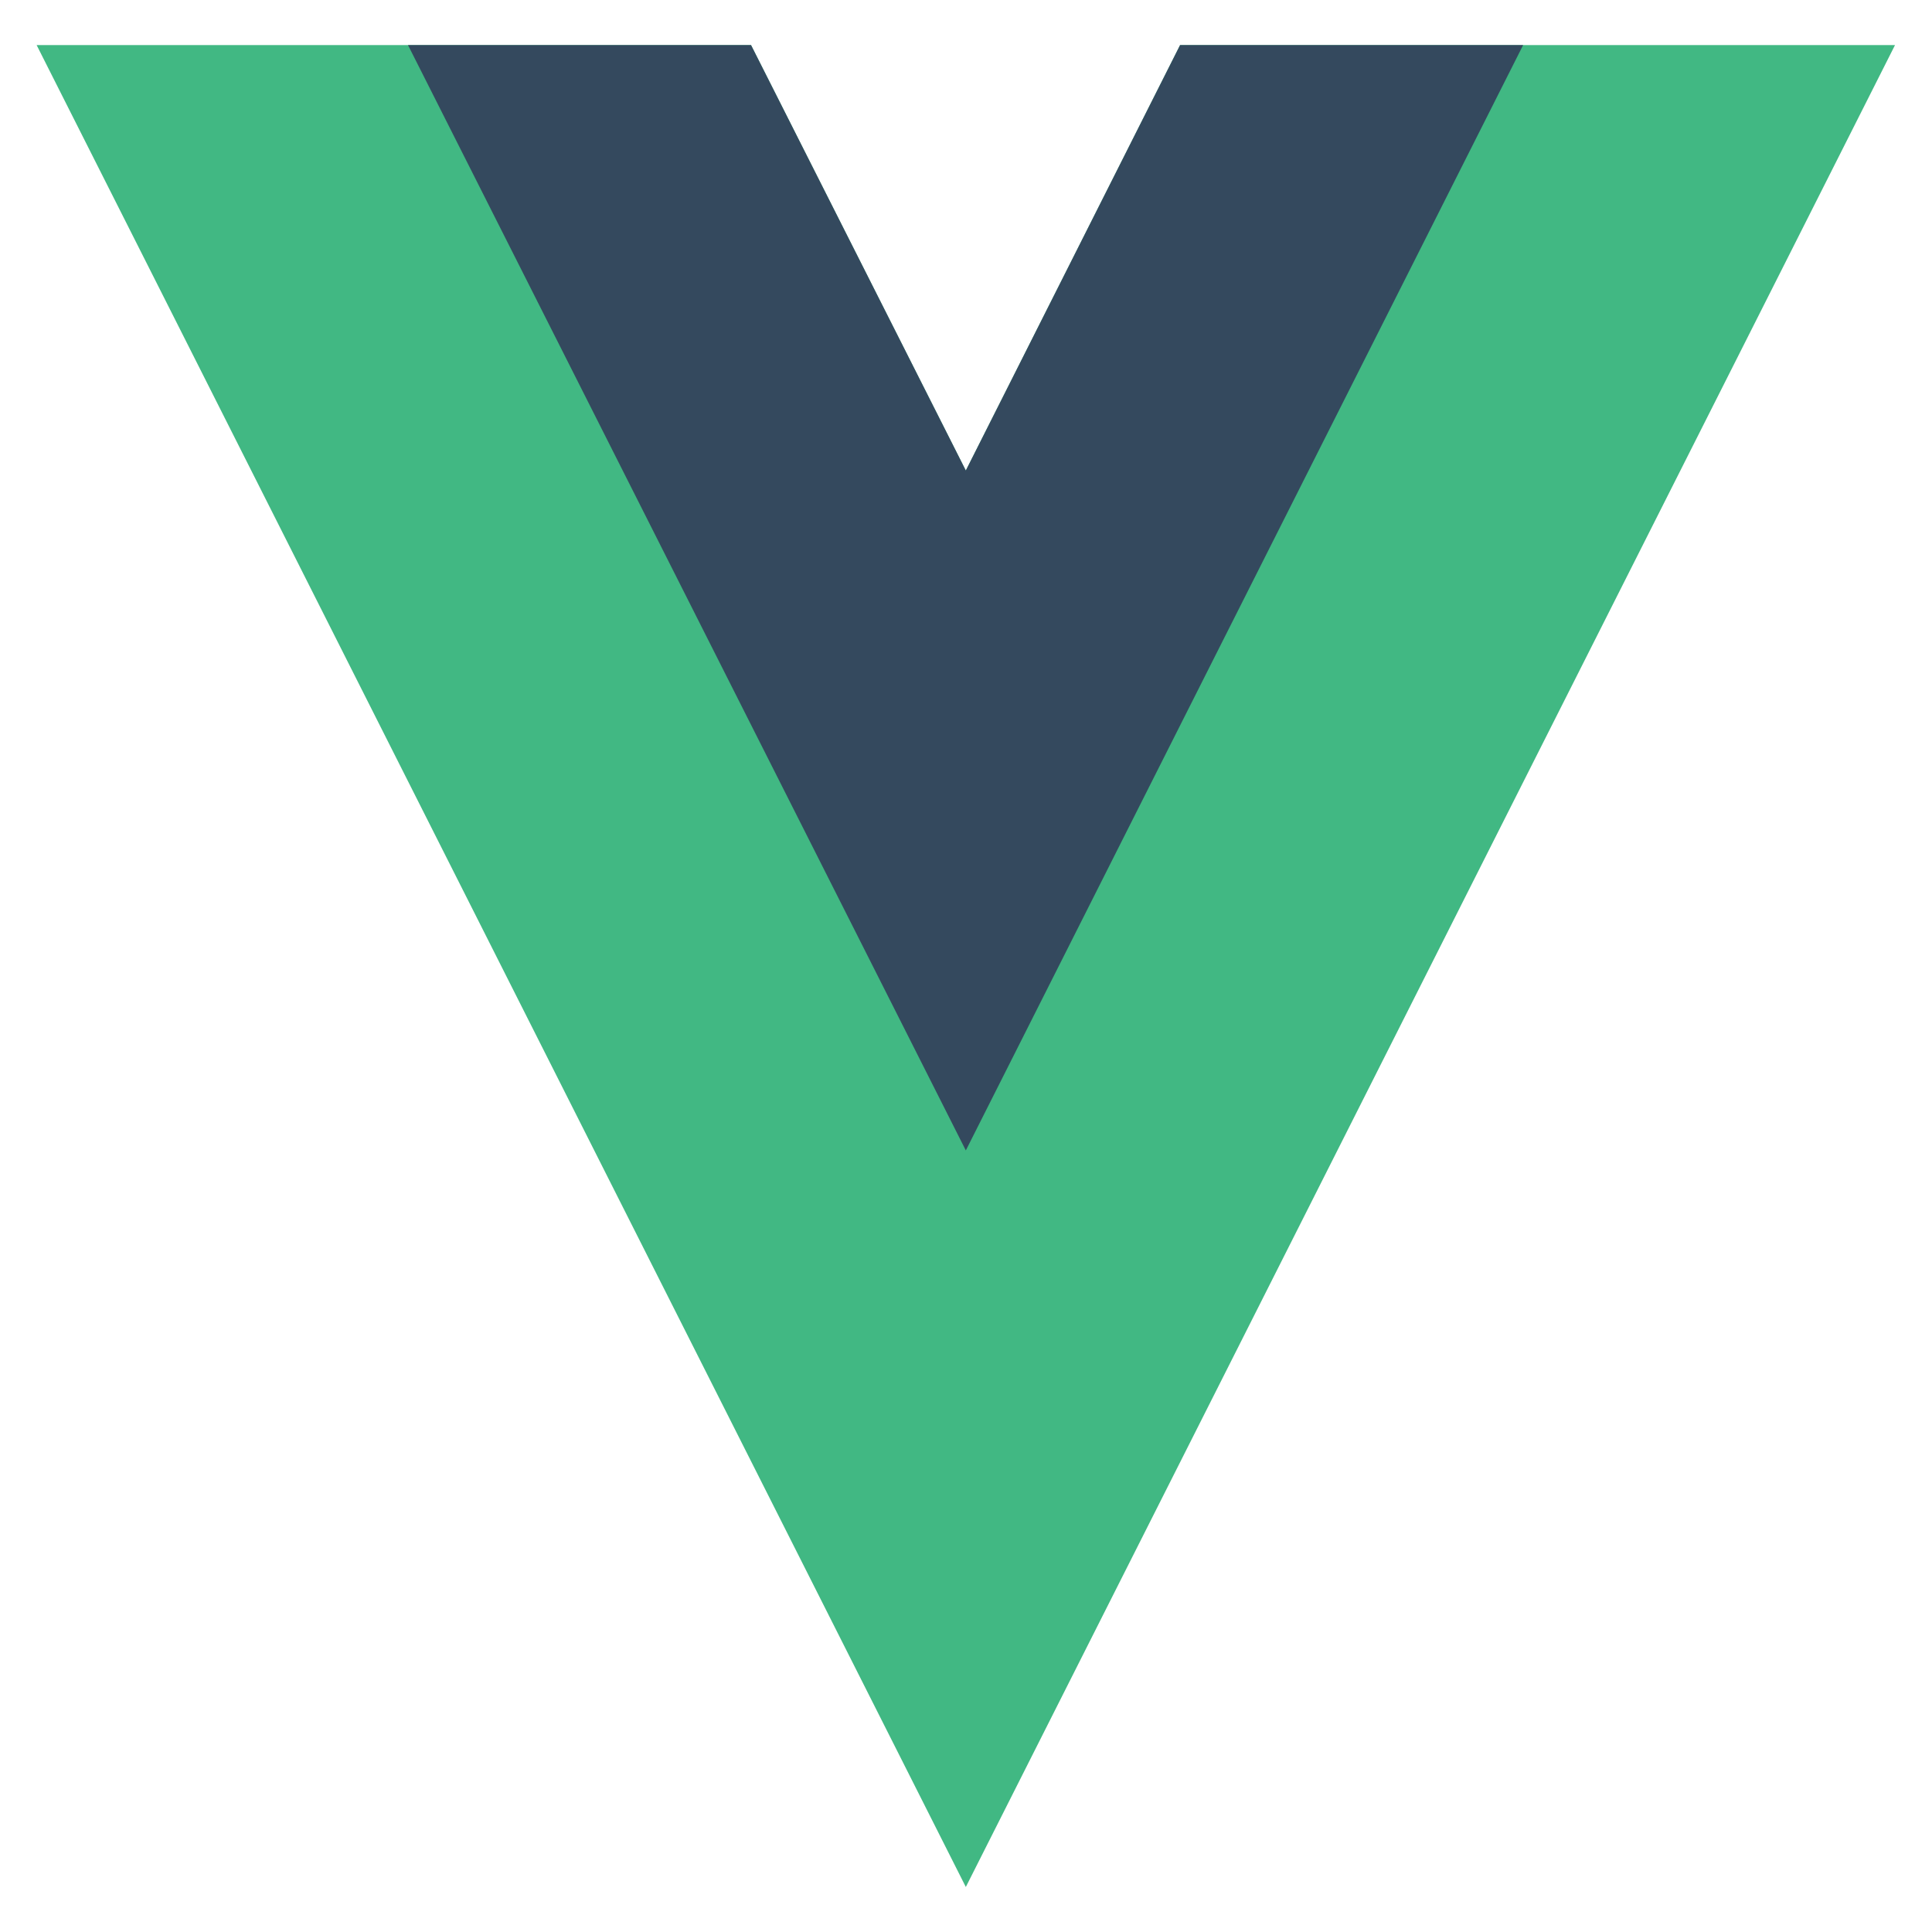 <?xml version="1.0" encoding="utf-8"?>
<!-- Generator: Adobe Illustrator 24.2.3, SVG Export Plug-In . SVG Version: 6.00 Build 0)  -->
<svg version="1.1" id="Layer_1" xmlns="http://www.w3.org/2000/svg" xmlns:xlink="http://www.w3.org/1999/xlink" x="0px" y="0px" width="500px" height="500px" viewBox="0 0 500 500" enable-background="new 0 0 500 500" xml:space="preserve">
<style type="text/css">
	.st0{fill:#41B883;}
	.st1{fill:#34495E;}
</style>
<g transform="matrix(1.333 0 0 -1.333 -76.311 313.34)">
	<g transform="translate(178.06 235.01)">
		<path class="st0" d="M108.3-8.7L66.7-91.3L25-8.7h-138.7L66.7-366.3L247.1-8.7H108.3z"/>
	</g>
	<g transform="translate(178.06 235.01)">
		<path class="st1" d="M108.3-8.7L66.7-91.3L25-8.7h-66.6L66.7-223.3L174.9-8.7H108.3z"/>
	</g>
</g>
</svg>
